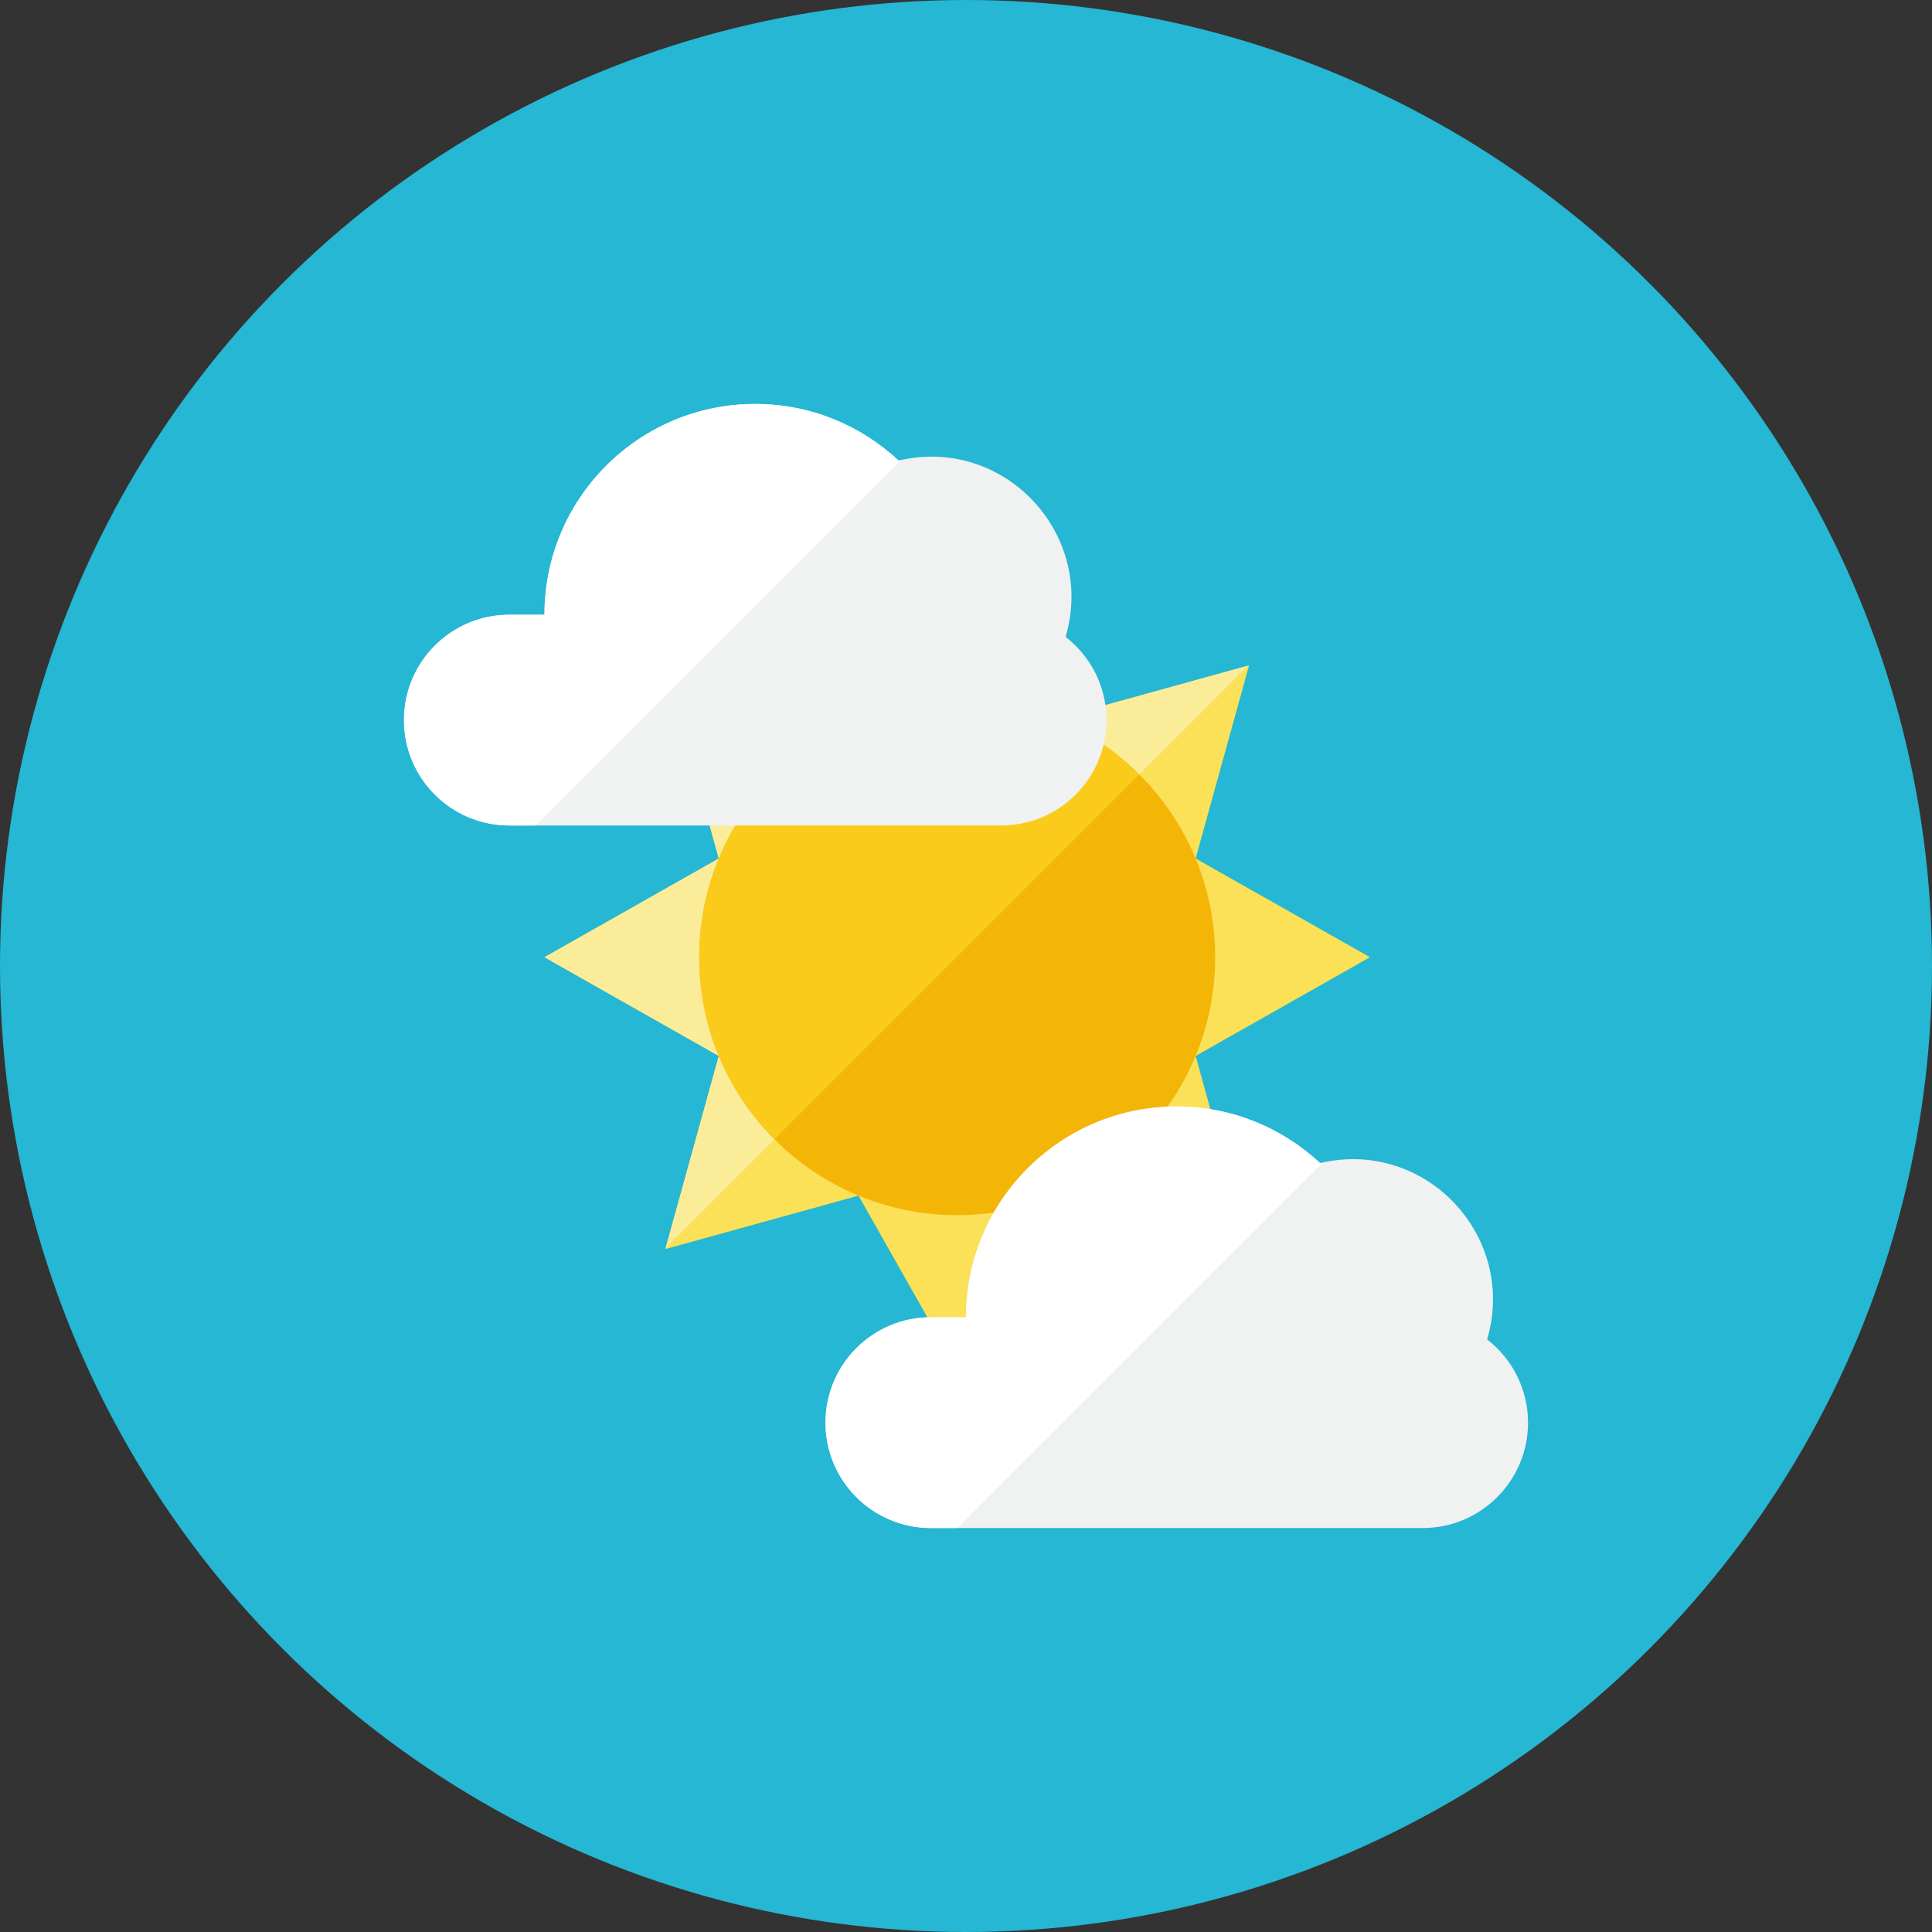<?xml version="1.0" encoding="iso-8859-1"?>
<!-- Generator: Adobe Illustrator 17.1.0, SVG Export Plug-In . SVG Version: 6.00 Build 0)  -->
<!DOCTYPE svg PUBLIC "-//W3C//DTD SVG 1.0//EN" "http://www.w3.org/TR/2001/REC-SVG-20010904/DTD/svg10.dtd">
<svg version="1.0" xmlns="http://www.w3.org/2000/svg" xmlns:xlink="http://www.w3.org/1999/xlink" x="0px" y="0px" width="110px"
	 height="110px" viewBox="0 0 110 110" style="enable-background:new 0 0 110 110;" xml:space="preserve">
<rect x="0" y="0" width="110" height="110" fill="#333333" stroke="none"/>
<g id="Artboard">
</g>
<g id="Multicolor">
	<circle style="fill:#25B7D3;" cx="55" cy="55" r="55"/>
	<g>
		<g>
			<polygon style="fill:#FBE158;" points="78,54.5 68.075,60.121 71.117,71.117 60.121,68.075 54.5,78 48.879,68.075 37.883,71.117 
				40.925,60.121 31,54.5 40.925,48.879 37.883,37.883 48.879,40.925 54.5,31 60.121,40.925 71.117,37.883 68.075,48.879 			"/>
		</g>
		<g>
			<polygon style="fill:#FBEC9A;" points="71.062,37.898 60.121,40.925 54.5,31 48.879,40.925 37.883,37.883 40.925,48.879 31,54.5 
				40.925,60.121 37.898,71.063 			"/>
		</g>
		<g>
			<circle style="fill:#F3B607;" cx="54.5" cy="54.5" r="14.688"/>
		</g>
		<g>
			<path style="fill:#FACB1B;" d="M54.5,39.813c-8.112,0-14.688,6.576-14.688,14.687c0,4.046,1.637,7.709,4.283,10.365
				l20.769-20.769C62.209,41.449,58.546,39.813,54.5,39.813z"/>
		</g>
		<g>
			<path style="fill:#F0F1F1;" d="M60.671,36.261c1.727-5.866-3.506-11.453-9.509-10.04C49.019,24.228,46.156,23,43,23
				c-6.627,0-12,5.373-12,12h-2c-3.314,0-6,2.686-6,6s2.686,6,6,6h28c3.314,0,6-2.686,6-6C63,39.071,62.086,37.359,60.671,36.261z"
				/>
		</g>
		<g>
			<path style="fill:#F0F1F1;" d="M84.671,76.261c1.727-5.866-3.506-11.453-9.509-10.04C73.019,64.228,70.156,63,67,63
				c-6.627,0-12,5.373-12,12h-2c-3.314,0-6,2.686-6,6s2.686,6,6,6h28c3.314,0,6-2.686,6-6C87,79.071,86.086,77.359,84.671,76.261z"
				/>
		</g>
		<g>
			<path style="fill:#FFFFFF;" d="M51.162,26.221C49.019,24.228,46.156,23,43,23c-6.627,0-12,5.373-12,12h-2c-3.314,0-6,2.686-6,6
				s2.686,6,6,6h1.506l20.806-20.806C51.263,26.204,51.211,26.209,51.162,26.221z"/>
		</g>
		<g>
			<path style="fill:#FFFFFF;" d="M75.162,66.221C73.019,64.228,70.156,63,67,63c-6.627,0-12,5.373-12,12h-2c-3.314,0-6,2.686-6,6
				s2.686,6,6,6h1.506l20.806-20.806C75.263,66.204,75.211,66.209,75.162,66.221z"/>
		</g>
	</g>
</g>
</svg>
